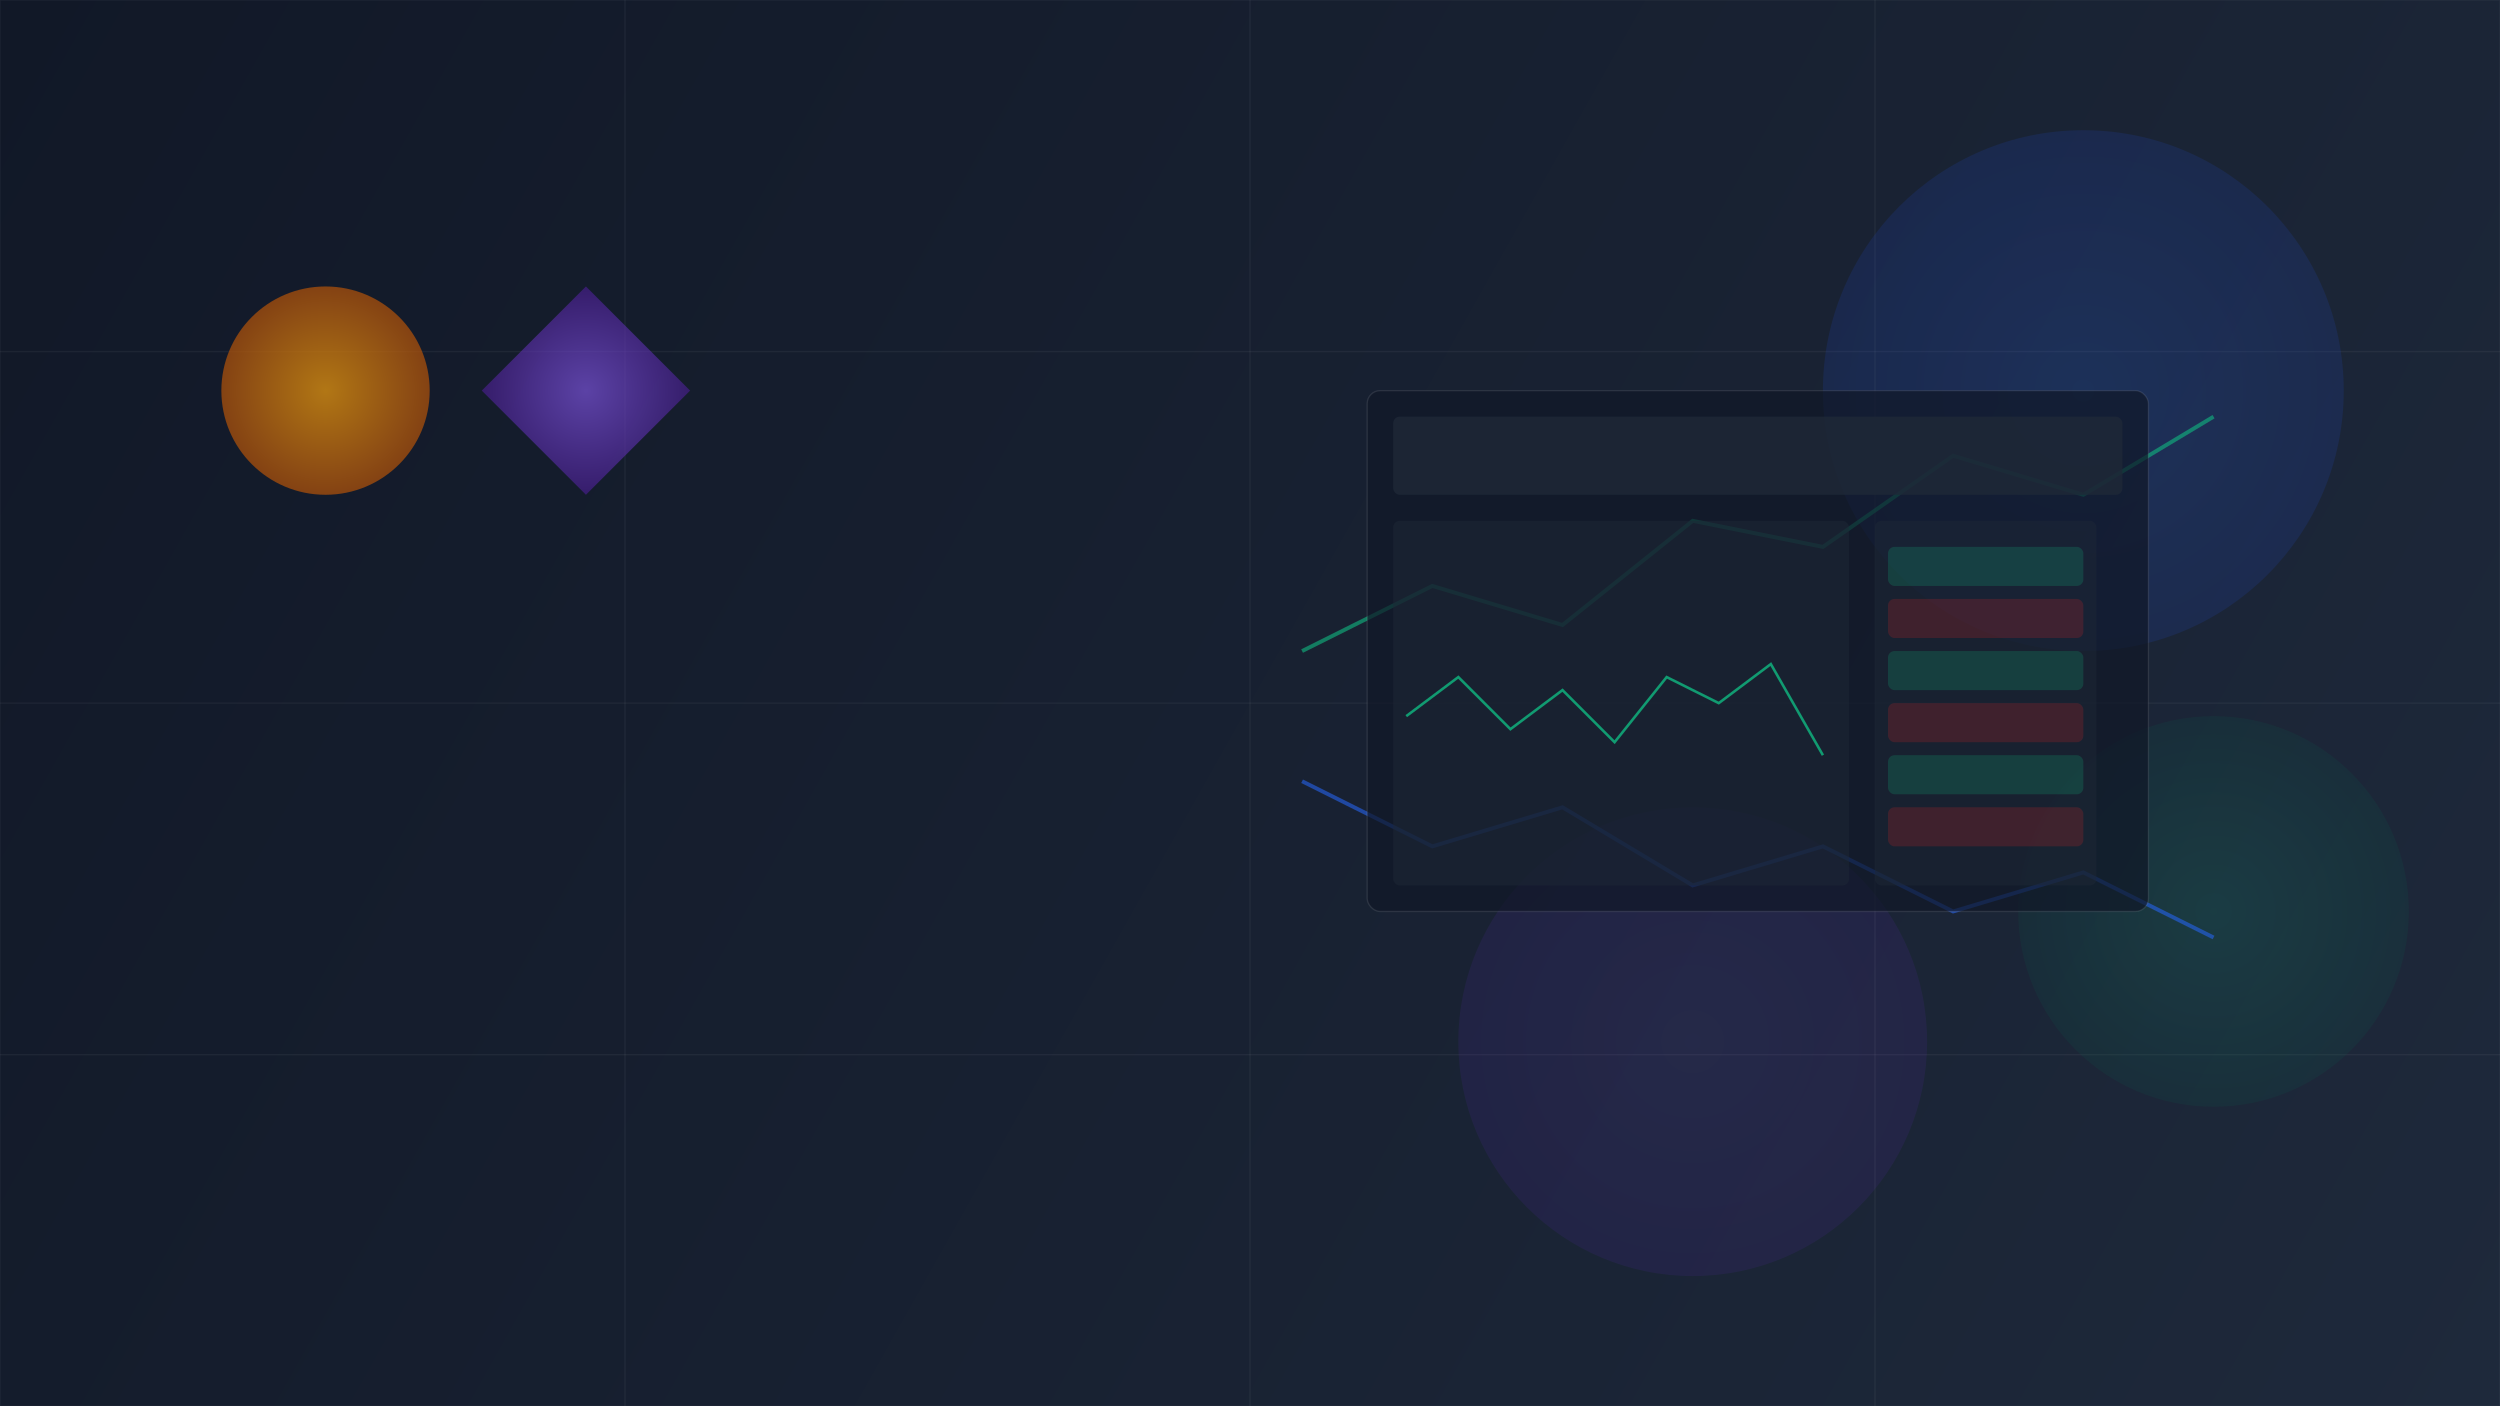 <svg width="1920" height="1080" viewBox="0 0 1920 1080" fill="none" xmlns="http://www.w3.org/2000/svg">
  <rect x="0" y="0" width="1920" height="1080" fill="#333333" stroke="none"/>
  <!-- Gradient dark background -->
  <rect width="1920" height="1080" fill="url(#bgGradient)"/>
  
  <!-- Grid pattern to simulate a tech background -->
  <path d="M0 0 L1920 0 L1920 1080 L0 1080 Z" stroke="rgba(255,255,255,0.05)" stroke-width="1" fill="none"/>
  <path d="M0 270 L1920 270" stroke="rgba(255,255,255,0.05)" stroke-width="1"/>
  <path d="M0 540 L1920 540" stroke="rgba(255,255,255,0.05)" stroke-width="1"/>
  <path d="M0 810 L1920 810" stroke="rgba(255,255,255,0.05)" stroke-width="1"/>
  
  <path d="M480 0 L480 1080" stroke="rgba(255,255,255,0.05)" stroke-width="1"/>
  <path d="M960 0 L960 1080" stroke="rgba(255,255,255,0.05)" stroke-width="1"/>
  <path d="M1440 0 L1440 1080" stroke="rgba(255,255,255,0.05)" stroke-width="1"/>
  
  <!-- Abstract shapes representing trading and crypto concepts -->
  <circle cx="1600" cy="300" r="200" fill="url(#blueGlow)" opacity="0.2"/>
  <circle cx="1700" cy="700" r="150" fill="url(#greenGlow)" opacity="0.15"/>
  <circle cx="1300" cy="800" r="180" fill="url(#purpleGlow)" opacity="0.1"/>
  
  <!-- Lines representing charts and data -->
  <path d="M1000 500 L1100 450 L1200 480 L1300 400 L1400 420 L1500 350 L1600 380 L1700 320" 
        stroke="rgba(16, 185, 129, 0.6)" stroke-width="3" fill="none"/>
  
  <path d="M1000 600 L1100 650 L1200 620 L1300 680 L1400 650 L1500 700 L1600 670 L1700 720" 
        stroke="rgba(37, 99, 235, 0.6)" stroke-width="3" fill="none"/>
  
  <!-- Trading platform interface mockup -->
  <rect x="1050" y="300" width="600" height="400" rx="10" fill="rgba(17, 24, 39, 0.7)" stroke="rgba(255,255,255,0.1)" stroke-width="1"/>
  <rect x="1070" y="320" width="560" height="60" rx="5" fill="rgba(31, 41, 55, 0.8)"/>
  
  <!-- Chart in interface -->
  <rect x="1070" y="400" width="350" height="280" rx="5" fill="rgba(31, 41, 55, 0.5)"/>
  <path d="M1080 550 L1120 520 L1160 560 L1200 530 L1240 570 L1280 520 L1320 540 L1360 510 L1400 580" 
        stroke="rgba(16, 185, 129, 0.8)" stroke-width="2" fill="none"/>
  
  <!-- Orders panel -->
  <rect x="1440" y="400" width="170" height="280" rx="5" fill="rgba(31, 41, 55, 0.5)"/>
  <rect x="1450" y="420" width="150" height="30" rx="5" fill="rgba(16, 185, 129, 0.2)"/>
  <rect x="1450" y="460" width="150" height="30" rx="5" fill="rgba(220, 38, 38, 0.2)"/>
  <rect x="1450" y="500" width="150" height="30" rx="5" fill="rgba(16, 185, 129, 0.2)"/>
  <rect x="1450" y="540" width="150" height="30" rx="5" fill="rgba(220, 38, 38, 0.2)"/>
  <rect x="1450" y="580" width="150" height="30" rx="5" fill="rgba(16, 185, 129, 0.2)"/>
  <rect x="1450" y="620" width="150" height="30" rx="5" fill="rgba(220, 38, 38, 0.2)"/>
  
  <!-- Cryptocurrency icons as abstract shapes -->
  <circle cx="250" cy="300" r="80" fill="url(#bitcoinGold)" opacity="0.7"/>
  <polygon points="450,220 530,300 450,380 370,300" fill="url(#ethereumPurple)" opacity="0.6"/>
  
  <!-- Gradients definitions -->
  <defs>
    <linearGradient id="bgGradient" x1="0" y1="0" x2="1920" y2="1080" gradientUnits="userSpaceOnUse">
      <stop offset="0%" stop-color="#111827"/>
      <stop offset="100%" stop-color="#1E293B"/>
    </linearGradient>
    
    <radialGradient id="blueGlow" cx="0.5" cy="0.5" r="0.5" fx="0.5" fy="0.5">
      <stop offset="0%" stop-color="#2563EB"/>
      <stop offset="100%" stop-color="#1E40AF"/>
    </radialGradient>
    
    <radialGradient id="greenGlow" cx="0.5" cy="0.5" r="0.5" fx="0.5" fy="0.5">
      <stop offset="0%" stop-color="#10B981"/>
      <stop offset="100%" stop-color="#065F46"/>
    </radialGradient>
    
    <radialGradient id="purpleGlow" cx="0.5" cy="0.5" r="0.5" fx="0.5" fy="0.5">
      <stop offset="0%" stop-color="#8B5CF6"/>
      <stop offset="100%" stop-color="#6D28D9"/>
    </radialGradient>
    
    <radialGradient id="bitcoinGold" cx="0.5" cy="0.5" r="0.5" fx="0.5" fy="0.5">
      <stop offset="0%" stop-color="#F59E0B"/>
      <stop offset="100%" stop-color="#B45309"/>
    </radialGradient>
    
    <radialGradient id="ethereumPurple" cx="0.5" cy="0.5" r="0.5" fx="0.5" fy="0.5">
      <stop offset="0%" stop-color="#8B5CF6"/>
      <stop offset="100%" stop-color="#4C1D95"/>
    </radialGradient>
  </defs>
</svg> 